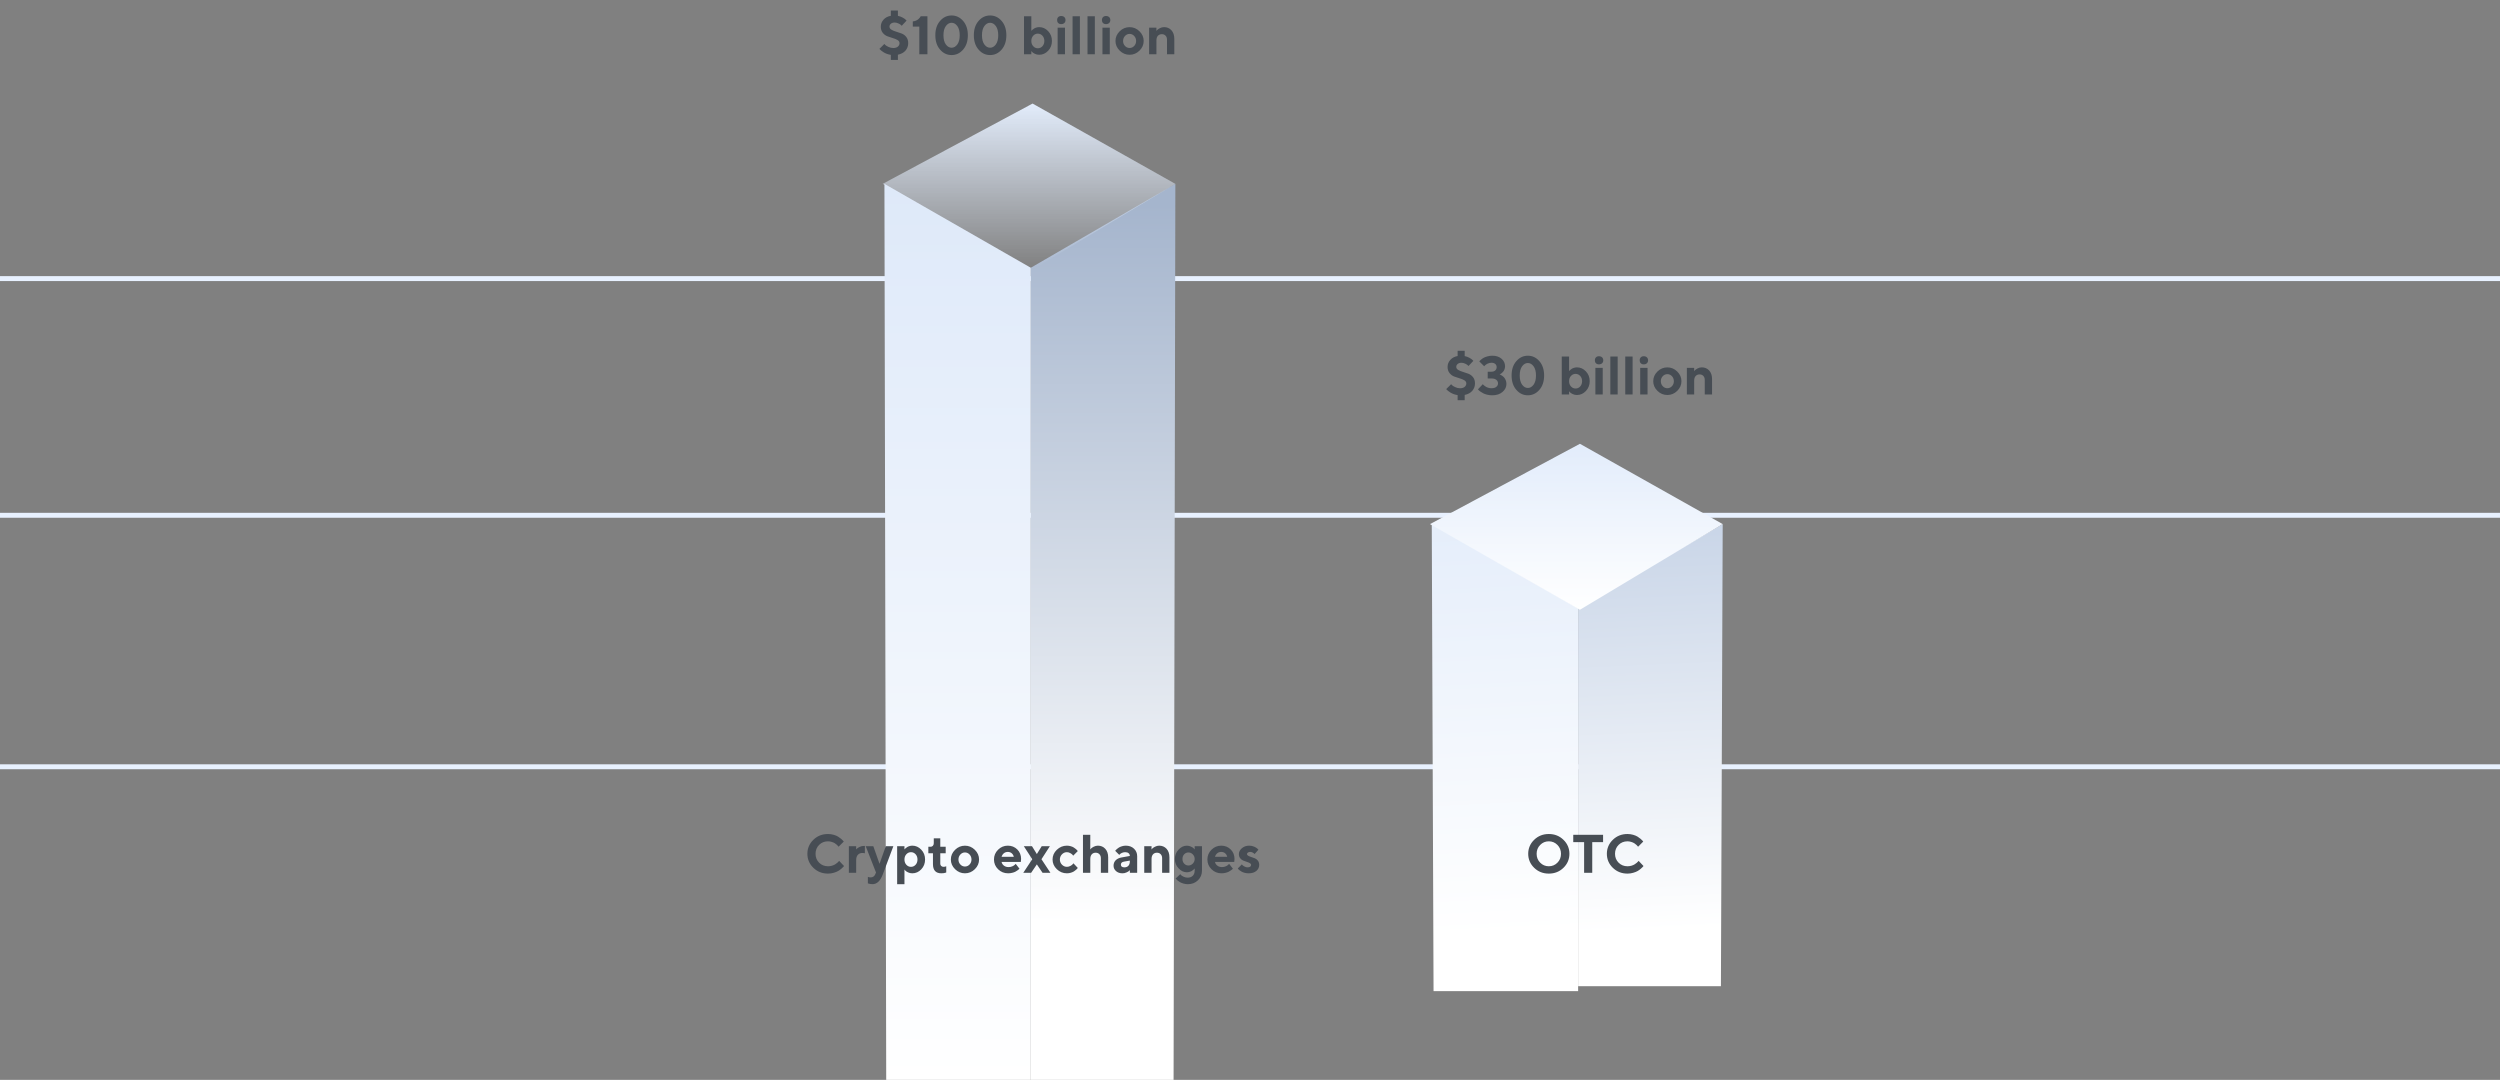 <svg width="507" height="219" viewBox="0 0 507 219" fill="none" xmlns="http://www.w3.org/2000/svg">
<rect x="0" y="0" width="507" height="219" fill="#808080" stroke="none"/>
<path fill-rule="evenodd" clip-rule="evenodd" d="M507 57H0V56H507V57ZM507 105H0V104H507V105ZM0 156H507V155H0V156Z" fill="#E8F1FF"/>
<path d="M182.096 3.212V2.143H180.662V3.201C180.039 3.314 179.539 3.577 179.174 3.991C178.809 4.399 178.626 4.872 178.626 5.398C178.626 5.903 178.755 6.316 179.018 6.649C179.276 6.977 179.593 7.213 179.963 7.358C180.334 7.498 180.705 7.622 181.081 7.729C181.457 7.836 181.773 7.965 182.031 8.126C182.289 8.282 182.423 8.492 182.423 8.75C182.423 9.034 182.311 9.271 182.085 9.459C181.859 9.641 181.553 9.738 181.156 9.738C180.812 9.738 180.479 9.657 180.167 9.507C179.851 9.351 179.646 9.228 179.555 9.136C179.464 9.045 179.394 8.97 179.346 8.916L178.352 9.904L178.443 10.017C178.497 10.082 178.594 10.168 178.728 10.275C178.857 10.382 179.013 10.49 179.185 10.597C179.356 10.705 179.571 10.812 179.834 10.914C180.098 11.011 180.372 11.086 180.662 11.129V12.16H182.096V11.091C182.751 10.962 183.267 10.683 183.632 10.264C183.997 9.84 184.185 9.335 184.185 8.75C184.185 8.245 184.051 7.826 183.793 7.498C183.53 7.165 183.213 6.929 182.837 6.789C182.461 6.644 182.09 6.521 181.72 6.413C181.349 6.306 181.032 6.171 180.774 6.016C180.517 5.86 180.388 5.656 180.388 5.398C180.388 5.167 180.479 4.974 180.672 4.812C180.866 4.651 181.118 4.571 181.435 4.571C181.693 4.571 181.951 4.63 182.198 4.753C182.445 4.872 182.606 4.968 182.681 5.043C182.756 5.119 182.821 5.178 182.864 5.231L183.852 4.184L183.675 3.996C183.557 3.873 183.353 3.728 183.062 3.566C182.767 3.405 182.445 3.287 182.096 3.212ZM186.709 3.298L186.667 3.389C186.634 3.454 186.575 3.534 186.5 3.625C186.425 3.717 186.328 3.808 186.221 3.905C186.113 4.001 185.958 4.093 185.764 4.179C185.565 4.265 185.351 4.318 185.114 4.345V5.393H186.436V11H188.084V3.298H186.709ZM191.334 7.149C191.334 6.343 191.495 5.72 191.823 5.28C192.145 4.839 192.532 4.619 192.983 4.619C193.429 4.619 193.815 4.839 194.143 5.28C194.465 5.72 194.632 6.343 194.632 7.149C194.632 7.955 194.465 8.578 194.143 9.018C193.815 9.459 193.429 9.679 192.983 9.679C192.532 9.679 192.145 9.459 191.823 9.018C191.495 8.578 191.334 7.955 191.334 7.149ZM196.281 7.149C196.281 5.946 195.958 4.979 195.319 4.243C194.675 3.507 193.896 3.137 192.983 3.137C192.064 3.137 191.286 3.507 190.646 4.243C190.002 4.979 189.685 5.946 189.685 7.149C189.685 8.352 190.002 9.324 190.646 10.06C191.286 10.801 192.064 11.166 192.983 11.166C193.896 11.166 194.675 10.801 195.319 10.06C195.958 9.324 196.281 8.352 196.281 7.149ZM199.144 7.149C199.144 6.343 199.305 5.72 199.632 5.28C199.955 4.839 200.341 4.619 200.792 4.619C201.238 4.619 201.625 4.839 201.953 5.28C202.275 5.72 202.441 6.343 202.441 7.149C202.441 7.955 202.275 8.578 201.953 9.018C201.625 9.459 201.238 9.679 200.792 9.679C200.341 9.679 199.955 9.459 199.632 9.018C199.305 8.578 199.144 7.955 199.144 7.149ZM204.09 7.149C204.09 5.946 203.768 4.979 203.129 4.243C202.484 3.507 201.706 3.137 200.792 3.137C199.874 3.137 199.095 3.507 198.456 4.243C197.812 4.979 197.495 5.946 197.495 7.149C197.495 8.352 197.812 9.324 198.456 10.06C199.095 10.801 199.874 11.166 200.792 11.166C201.706 11.166 202.484 10.801 203.129 10.06C203.768 9.324 204.09 8.352 204.09 7.149ZM210.75 5.5C210.552 5.5 210.358 5.532 210.176 5.586C209.993 5.64 209.843 5.704 209.73 5.774C209.612 5.844 209.504 5.924 209.408 6.01C209.311 6.096 209.247 6.155 209.22 6.188C209.188 6.22 209.166 6.247 209.155 6.268V3.298H207.667V11H209.155V10.339L209.316 10.538C209.424 10.667 209.617 10.79 209.886 10.919C210.154 11.048 210.439 11.107 210.75 11.107C211.443 11.107 212.045 10.839 212.561 10.296C213.076 9.754 213.334 9.088 213.334 8.304C213.334 7.52 213.076 6.859 212.566 6.316C212.05 5.774 211.449 5.5 210.75 5.5ZM210.471 9.791C210.106 9.791 209.794 9.652 209.537 9.373C209.279 9.093 209.155 8.739 209.155 8.304C209.155 7.874 209.279 7.52 209.537 7.24C209.794 6.961 210.106 6.821 210.471 6.821C210.836 6.821 211.148 6.961 211.406 7.24C211.664 7.52 211.792 7.874 211.792 8.304C211.792 8.739 211.664 9.093 211.406 9.373C211.148 9.652 210.836 9.791 210.471 9.791ZM215.977 5.607H214.489V11H215.977V5.607ZM216.084 4.071C216.084 3.824 216.003 3.62 215.848 3.47C215.687 3.319 215.472 3.244 215.203 3.244C214.956 3.244 214.757 3.319 214.607 3.47C214.457 3.62 214.381 3.824 214.381 4.071C214.381 4.318 214.451 4.517 214.602 4.667C214.752 4.818 214.951 4.893 215.203 4.893C215.472 4.893 215.687 4.818 215.848 4.667C216.003 4.517 216.084 4.318 216.084 4.071ZM219.006 3.298H217.518V11H219.006V3.298ZM222.035 3.298H220.547V11H222.035V3.298ZM225.064 5.607H223.577V11H225.064V5.607ZM225.172 4.071C225.172 3.824 225.091 3.62 224.936 3.47C224.774 3.319 224.56 3.244 224.291 3.244C224.044 3.244 223.845 3.319 223.695 3.47C223.544 3.62 223.469 3.824 223.469 4.071C223.469 4.318 223.539 4.517 223.689 4.667C223.84 4.818 224.039 4.893 224.291 4.893C224.56 4.893 224.774 4.818 224.936 4.667C225.091 4.517 225.172 4.318 225.172 4.071ZM227.761 8.309C227.761 7.906 227.89 7.568 228.153 7.289C228.411 7.015 228.722 6.875 229.082 6.875C229.437 6.875 229.748 7.015 230.011 7.289C230.269 7.568 230.403 7.906 230.403 8.309C230.403 8.712 230.269 9.05 230.011 9.324C229.748 9.598 229.437 9.732 229.082 9.732C228.722 9.732 228.411 9.598 228.153 9.324C227.89 9.05 227.761 8.712 227.761 8.309ZM231.939 8.304C231.939 7.557 231.655 6.902 231.085 6.343C230.516 5.785 229.85 5.505 229.082 5.505C228.309 5.505 227.643 5.785 227.073 6.343C226.504 6.902 226.219 7.557 226.219 8.304C226.219 9.056 226.504 9.711 227.073 10.27C227.643 10.828 228.309 11.107 229.082 11.107C229.85 11.107 230.516 10.828 231.085 10.27C231.655 9.711 231.939 9.056 231.939 8.304ZM234.523 5.607H233.041V11H234.523V8.196C234.523 7.793 234.62 7.482 234.818 7.262C235.017 7.042 235.286 6.929 235.624 6.929C235.93 6.929 236.183 7.031 236.376 7.235C236.569 7.439 236.666 7.702 236.666 8.03V11H238.148V7.863C238.148 7.144 237.955 6.569 237.568 6.139C237.182 5.715 236.677 5.5 236.059 5.5C235.769 5.5 235.49 5.575 235.221 5.715C234.953 5.86 234.781 5.973 234.7 6.059C234.625 6.145 234.561 6.214 234.518 6.273L234.523 5.607Z" fill="#474D54"/>
<path d="M209.044 219V54.302L238.364 37.289L238.002 219H209.044Z" fill="url(#paint0_linear)"/>
<path d="M209.044 219V54.302L179.362 37.289L179.724 219H209.044Z" fill="url(#paint1_linear)"/>
<path d="M209.406 21L179 37.289L209.406 54.664L238.364 37.289L209.406 21Z" fill="url(#paint2_linear)"/>
<path d="M297.039 72.212V71.143H295.605V72.201C294.982 72.314 294.482 72.577 294.117 72.991C293.752 73.399 293.569 73.872 293.569 74.398C293.569 74.903 293.698 75.316 293.961 75.649C294.219 75.977 294.536 76.213 294.907 76.358C295.277 76.498 295.648 76.622 296.024 76.729C296.4 76.836 296.717 76.965 296.975 77.126C297.232 77.282 297.367 77.492 297.367 77.749C297.367 78.034 297.254 78.27 297.028 78.459C296.803 78.641 296.497 78.738 296.099 78.738C295.755 78.738 295.422 78.657 295.111 78.507C294.794 78.351 294.59 78.228 294.499 78.136C294.407 78.045 294.337 77.97 294.289 77.916L293.295 78.904L293.387 79.017C293.44 79.082 293.537 79.168 293.671 79.275C293.8 79.382 293.956 79.49 294.128 79.597C294.3 79.705 294.515 79.812 294.778 79.914C295.041 80.011 295.315 80.086 295.605 80.129V81.16H297.039V80.091C297.694 79.962 298.21 79.683 298.575 79.264C298.94 78.84 299.128 78.335 299.128 77.749C299.128 77.245 298.994 76.826 298.736 76.498C298.473 76.165 298.156 75.929 297.78 75.789C297.404 75.644 297.034 75.52 296.663 75.413C296.292 75.306 295.976 75.171 295.718 75.016C295.46 74.86 295.331 74.656 295.331 74.398C295.331 74.167 295.422 73.974 295.616 73.812C295.809 73.651 296.062 73.571 296.378 73.571C296.636 73.571 296.894 73.63 297.141 73.753C297.388 73.872 297.549 73.968 297.625 74.043C297.7 74.119 297.764 74.178 297.807 74.231L298.795 73.184L298.618 72.996C298.5 72.873 298.296 72.728 298.006 72.566C297.71 72.405 297.388 72.287 297.039 72.212ZM304.129 75.929L304.236 75.875C304.317 75.843 304.408 75.784 304.516 75.698C304.623 75.612 304.725 75.51 304.833 75.386C304.94 75.268 305.031 75.107 305.106 74.914C305.182 74.72 305.225 74.505 305.225 74.28C305.225 73.673 304.988 73.163 304.516 72.754C304.043 72.346 303.415 72.137 302.641 72.137C302.303 72.137 301.98 72.18 301.674 72.266C301.363 72.352 301.116 72.443 300.933 72.54C300.745 72.636 300.568 72.754 300.407 72.889C300.246 73.028 300.144 73.12 300.101 73.173C300.058 73.227 300.025 73.265 300.004 73.291L300.992 74.28L301.159 74.103C301.266 73.99 301.438 73.872 301.685 73.748C301.932 73.63 302.195 73.565 302.475 73.565C302.797 73.565 303.055 73.651 303.243 73.812C303.425 73.979 303.522 74.189 303.522 74.446C303.522 74.726 303.425 74.951 303.237 75.123C303.049 75.295 302.797 75.381 302.475 75.381H301.707V76.756H302.534C302.926 76.756 303.232 76.853 303.458 77.035C303.683 77.223 303.796 77.46 303.796 77.744C303.796 78.034 303.678 78.27 303.452 78.453C303.227 78.641 302.899 78.732 302.475 78.732C302.26 78.732 302.056 78.706 301.857 78.647C301.658 78.593 301.497 78.528 301.368 78.453C301.239 78.378 301.121 78.297 301.008 78.201C300.89 78.104 300.82 78.04 300.788 78.002C300.756 77.964 300.729 77.932 300.718 77.911L299.725 78.953L299.837 79.076C299.907 79.168 300.025 79.269 300.187 79.388C300.348 79.506 300.541 79.619 300.756 79.737C300.971 79.855 301.245 79.957 301.583 80.043C301.921 80.129 302.276 80.166 302.641 80.166C303.5 80.166 304.188 79.941 304.714 79.484C305.241 79.033 305.504 78.491 305.504 77.857C305.504 77.578 305.45 77.325 305.354 77.089C305.251 76.853 305.139 76.67 305.021 76.536C304.902 76.407 304.763 76.289 304.607 76.186C304.446 76.085 304.338 76.02 304.274 75.993C304.209 75.966 304.161 75.945 304.129 75.929ZM308.2 76.149C308.2 75.343 308.361 74.72 308.689 74.28C309.011 73.839 309.398 73.619 309.849 73.619C310.295 73.619 310.682 73.839 311.009 74.28C311.332 74.72 311.498 75.343 311.498 76.149C311.498 76.955 311.332 77.578 311.009 78.018C310.682 78.459 310.295 78.679 309.849 78.679C309.398 78.679 309.011 78.459 308.689 78.018C308.361 77.578 308.2 76.955 308.2 76.149ZM313.147 76.149C313.147 74.946 312.825 73.979 312.186 73.243C311.541 72.507 310.762 72.137 309.849 72.137C308.931 72.137 308.152 72.507 307.513 73.243C306.868 73.979 306.551 74.946 306.551 76.149C306.551 77.352 306.868 78.324 307.513 79.06C308.152 79.801 308.931 80.166 309.849 80.166C310.762 80.166 311.541 79.801 312.186 79.06C312.825 78.324 313.147 77.352 313.147 76.149ZM319.807 74.5C319.608 74.5 319.415 74.532 319.232 74.586C319.05 74.64 318.899 74.704 318.787 74.774C318.668 74.844 318.561 74.924 318.464 75.01C318.368 75.096 318.303 75.155 318.276 75.188C318.244 75.22 318.223 75.247 318.212 75.268V72.298H316.724V80H318.212V79.339L318.373 79.538C318.48 79.667 318.674 79.79 318.942 79.919C319.211 80.048 319.496 80.107 319.807 80.107C320.5 80.107 321.102 79.839 321.617 79.296C322.133 78.754 322.391 78.088 322.391 77.304C322.391 76.519 322.133 75.859 321.623 75.316C321.107 74.774 320.505 74.5 319.807 74.5ZM319.528 78.791C319.163 78.791 318.851 78.652 318.593 78.373C318.335 78.093 318.212 77.739 318.212 77.304C318.212 76.874 318.335 76.519 318.593 76.24C318.851 75.961 319.163 75.821 319.528 75.821C319.893 75.821 320.205 75.961 320.462 76.24C320.72 76.519 320.849 76.874 320.849 77.304C320.849 77.739 320.72 78.093 320.462 78.373C320.205 78.652 319.893 78.791 319.528 78.791ZM325.033 74.607H323.545V80H325.033V74.607ZM325.141 73.071C325.141 72.824 325.06 72.62 324.904 72.47C324.743 72.319 324.528 72.244 324.26 72.244C324.013 72.244 323.814 72.319 323.664 72.47C323.513 72.62 323.438 72.824 323.438 73.071C323.438 73.318 323.508 73.517 323.658 73.668C323.809 73.818 324.007 73.893 324.26 73.893C324.528 73.893 324.743 73.818 324.904 73.668C325.06 73.517 325.141 73.318 325.141 73.071ZM328.062 72.298H326.575V80H328.062V72.298ZM331.092 72.298H329.604V80H331.092V72.298ZM334.121 74.607H332.633V80H334.121V74.607ZM334.229 73.071C334.229 72.824 334.148 72.62 333.992 72.47C333.831 72.319 333.616 72.244 333.348 72.244C333.101 72.244 332.902 72.319 332.751 72.47C332.601 72.62 332.526 72.824 332.526 73.071C332.526 73.318 332.596 73.517 332.746 73.668C332.896 73.818 333.095 73.893 333.348 73.893C333.616 73.893 333.831 73.818 333.992 73.668C334.148 73.517 334.229 73.318 334.229 73.071ZM336.817 77.309C336.817 76.906 336.946 76.568 337.209 76.289C337.467 76.015 337.779 75.875 338.139 75.875C338.493 75.875 338.805 76.015 339.068 76.289C339.326 76.568 339.46 76.906 339.46 77.309C339.46 77.712 339.326 78.05 339.068 78.324C338.805 78.598 338.493 78.732 338.139 78.732C337.779 78.732 337.467 78.598 337.209 78.324C336.946 78.05 336.817 77.712 336.817 77.309ZM340.996 77.304C340.996 76.557 340.711 75.902 340.142 75.343C339.573 74.785 338.907 74.505 338.139 74.505C337.365 74.505 336.699 74.785 336.13 75.343C335.561 75.902 335.276 76.557 335.276 77.304C335.276 78.056 335.561 78.711 336.13 79.269C336.699 79.828 337.365 80.107 338.139 80.107C338.907 80.107 339.573 79.828 340.142 79.269C340.711 78.711 340.996 78.056 340.996 77.304ZM343.58 74.607H342.097V80H343.58V77.196C343.58 76.793 343.676 76.482 343.875 76.262C344.074 76.041 344.342 75.929 344.681 75.929C344.987 75.929 345.239 76.031 345.433 76.235C345.626 76.439 345.723 76.702 345.723 77.03V80H347.205V76.863C347.205 76.144 347.012 75.569 346.625 75.139C346.238 74.715 345.733 74.5 345.116 74.5C344.826 74.5 344.546 74.575 344.278 74.715C344.009 74.86 343.837 74.973 343.757 75.059C343.682 75.144 343.617 75.214 343.574 75.273L343.58 74.607Z" fill="#474D54"/>
<path d="M167.922 169.137C166.746 169.137 165.752 169.529 164.947 170.313C164.141 171.097 163.738 172.042 163.738 173.149C163.738 174.255 164.141 175.206 164.947 175.99C165.752 176.774 166.746 177.167 167.922 177.167C168.32 177.167 168.707 177.113 169.083 177C169.458 176.893 169.759 176.769 169.99 176.635C170.221 176.5 170.436 176.345 170.64 176.167C170.844 175.99 170.973 175.867 171.032 175.797C171.091 175.727 171.134 175.668 171.167 175.625L170.173 174.578L170.087 174.69C170.028 174.771 169.937 174.862 169.808 174.97C169.679 175.077 169.528 175.185 169.362 175.292C169.19 175.399 168.98 175.491 168.723 175.566C168.465 175.641 168.202 175.679 167.922 175.679C167.203 175.679 166.601 175.437 166.118 174.954C165.634 174.47 165.393 173.869 165.393 173.149C165.393 172.429 165.634 171.828 166.118 171.344C166.601 170.861 167.203 170.619 167.922 170.619C168.18 170.619 168.438 170.662 168.69 170.743C168.938 170.823 169.142 170.909 169.297 171.006C169.448 171.103 169.593 171.21 169.722 171.333C169.851 171.462 169.937 171.548 169.974 171.602C170.012 171.656 170.044 171.693 170.065 171.72L171.113 170.673L170.989 170.512C170.909 170.41 170.78 170.281 170.597 170.13C170.415 169.98 170.21 169.83 169.974 169.679C169.738 169.529 169.442 169.405 169.077 169.298C168.712 169.19 168.325 169.137 167.922 169.137ZM175.399 171.554H175.179C174.883 171.554 174.604 171.624 174.335 171.752C174.067 171.887 173.895 171.994 173.814 172.075C173.739 172.155 173.675 172.22 173.632 172.268V171.607H172.149V177H173.632V174.417C173.632 173.955 173.75 173.6 173.976 173.353C174.201 173.106 174.513 172.982 174.899 172.982C175.12 172.988 175.286 173.009 175.394 173.047L175.399 171.554ZM177.488 177.328C177.311 177.736 177 177.935 176.554 177.935C176.333 177.935 176.151 177.902 176.006 177.827V179.143L176.113 179.181C176.188 179.213 176.301 179.24 176.462 179.267C176.618 179.299 176.779 179.31 176.94 179.31C177.843 179.31 178.536 178.649 179.03 177.328L181.173 171.607H179.637L178.369 175.185L177.107 171.607H175.565L177.655 176.946L177.488 177.328ZM185.019 177.107C185.717 177.107 186.318 176.839 186.834 176.296C187.35 175.754 187.607 175.088 187.607 174.304C187.607 173.52 187.35 172.859 186.834 172.316C186.318 171.774 185.717 171.5 185.019 171.5C184.82 171.5 184.632 171.532 184.449 171.586C184.267 171.64 184.116 171.704 184.003 171.774C183.885 171.844 183.778 171.924 183.681 172.01C183.584 172.096 183.52 172.155 183.488 172.188C183.456 172.22 183.434 172.247 183.423 172.268V171.607H181.941V179.31H183.423V176.339L183.59 176.538C183.697 176.667 183.885 176.791 184.154 176.919C184.422 177.048 184.707 177.107 185.019 177.107ZM184.745 172.821C185.11 172.821 185.421 172.961 185.679 173.24C185.937 173.52 186.066 173.874 186.066 174.309C186.066 174.739 185.937 175.099 185.679 175.378C185.421 175.657 185.11 175.797 184.745 175.797C184.379 175.797 184.068 175.657 183.81 175.378C183.552 175.099 183.423 174.739 183.423 174.309C183.423 173.874 183.552 173.52 183.81 173.24C184.068 172.961 184.379 172.821 184.745 172.821ZM189.369 171.006C189.369 171.221 189.31 171.393 189.192 171.521C189.074 171.656 188.929 171.72 188.762 171.72H188.268V173.042H189.203V175.238C189.203 176.484 189.767 177.107 190.905 177.107C191.271 177.113 191.604 177.059 191.899 176.946V175.679L191.834 175.7C191.786 175.722 191.716 175.743 191.625 175.765C191.534 175.786 191.442 175.792 191.346 175.792C191.152 175.792 190.997 175.732 190.873 175.614C190.75 175.496 190.69 175.356 190.69 175.185V173.042H191.786V171.72H190.69V170.018H189.369V171.006ZM194.375 174.309C194.375 173.906 194.504 173.568 194.767 173.289C195.025 173.015 195.336 172.875 195.696 172.875C196.051 172.875 196.362 173.015 196.625 173.289C196.883 173.568 197.018 173.906 197.018 174.309C197.018 174.712 196.883 175.05 196.625 175.324C196.362 175.598 196.051 175.732 195.696 175.732C195.336 175.732 195.025 175.598 194.767 175.324C194.504 175.05 194.375 174.712 194.375 174.309ZM198.554 174.304C198.554 173.557 198.269 172.902 197.7 172.343C197.13 171.785 196.464 171.505 195.696 171.505C194.923 171.505 194.257 171.785 193.688 172.343C193.118 172.902 192.833 173.557 192.833 174.304C192.833 175.056 193.118 175.711 193.688 176.27C194.257 176.828 194.923 177.107 195.696 177.107C196.464 177.107 197.13 176.828 197.7 176.27C198.269 175.711 198.554 175.056 198.554 174.304ZM207.024 174.798L207.078 174.196C207.078 173.428 206.82 172.789 206.31 172.273C205.794 171.758 205.155 171.5 204.387 171.5C203.613 171.5 202.953 171.779 202.405 172.327C201.852 172.875 201.578 173.536 201.578 174.304C201.578 175.077 201.857 175.738 202.416 176.286C202.974 176.833 203.646 177.107 204.44 177.107C204.72 177.107 204.988 177.075 205.251 177.011C205.515 176.946 205.729 176.876 205.896 176.791C206.057 176.705 206.213 176.608 206.363 176.5C206.508 176.393 206.605 176.318 206.648 176.275L206.75 176.173L205.982 175.185L205.826 175.351C205.729 175.464 205.558 175.577 205.321 175.684C205.085 175.792 204.827 175.845 204.548 175.845C204.161 175.845 203.839 175.749 203.586 175.544C203.329 175.34 203.173 175.093 203.119 174.798H207.024ZM204.387 172.768C204.698 172.768 204.967 172.864 205.182 173.047C205.396 173.235 205.536 173.471 205.595 173.756H203.119C203.205 173.466 203.361 173.224 203.581 173.042C203.801 172.859 204.07 172.768 204.387 172.768ZM210.273 175.297L211.428 177H213.023L211.208 174.25L212.916 171.607H211.262L210.273 173.203L209.285 171.607H207.631L209.339 174.25L207.523 177H209.119L210.273 175.297ZM213.458 174.304C213.458 175.056 213.743 175.711 214.323 176.27C214.898 176.828 215.58 177.107 216.37 177.107C216.649 177.107 216.917 177.07 217.17 176.989C217.422 176.909 217.626 176.823 217.782 176.726C217.943 176.629 218.088 176.522 218.223 176.398C218.362 176.275 218.448 176.189 218.486 176.135C218.523 176.082 218.55 176.044 218.572 176.012L217.691 175.077L217.546 175.26C217.449 175.378 217.288 175.496 217.068 175.614C216.848 175.732 216.617 175.792 216.37 175.792C215.983 175.792 215.65 175.646 215.365 175.356C215.086 175.066 214.941 174.717 214.941 174.309C214.941 173.901 215.086 173.546 215.365 173.256C215.645 172.966 215.983 172.821 216.37 172.821C216.617 172.821 216.848 172.891 217.068 173.02C217.288 173.149 217.433 173.256 217.498 173.337C217.562 173.423 217.61 173.487 217.637 173.536L218.572 172.601L218.491 172.488C218.438 172.413 218.346 172.316 218.217 172.209C218.094 172.102 217.949 172 217.788 171.892C217.626 171.785 217.422 171.693 217.17 171.618C216.917 171.543 216.649 171.5 216.37 171.5C215.58 171.5 214.898 171.785 214.318 172.343C213.743 172.902 213.458 173.557 213.458 174.304ZM221.112 169.298H219.625V177H221.112V174.196C221.112 173.793 221.209 173.482 221.408 173.262C221.601 173.042 221.87 172.929 222.208 172.929C222.514 172.929 222.767 173.031 222.96 173.235C223.153 173.439 223.255 173.702 223.255 174.03V177H224.738V173.863C224.738 173.144 224.539 172.569 224.152 172.139C223.766 171.715 223.261 171.5 222.648 171.5C222.353 171.5 222.074 171.575 221.805 171.715C221.537 171.86 221.365 171.973 221.29 172.059C221.214 172.145 221.15 172.214 221.107 172.273L221.112 169.298ZM229.137 177H230.619V173.643C230.619 173.031 230.404 172.521 229.975 172.112C229.545 171.704 228.986 171.5 228.31 171.5C228.046 171.5 227.789 171.543 227.536 171.618C227.289 171.693 227.085 171.779 226.929 171.871C226.779 171.962 226.634 172.064 226.505 172.182C226.376 172.3 226.29 172.386 226.252 172.435C226.215 172.483 226.183 172.521 226.161 172.547L226.983 173.369L227.106 173.24C227.192 173.144 227.332 173.052 227.531 172.961C227.735 172.87 227.955 172.821 228.197 172.821C228.492 172.821 228.723 172.896 228.884 173.036C229.051 173.181 229.131 173.364 229.131 173.589L227.423 173.896C226.929 173.987 226.537 174.18 226.252 174.47C225.973 174.766 225.828 175.131 225.828 175.571C225.828 176.001 226 176.361 226.333 176.662C226.671 176.962 227.106 177.107 227.644 177.107C227.923 177.107 228.191 177.048 228.449 176.93C228.707 176.812 228.879 176.715 228.954 176.64C229.029 176.565 229.088 176.506 229.131 176.452L229.137 177ZM228.03 175.899C227.558 175.899 227.316 175.716 227.316 175.351C227.316 175.013 227.52 174.809 227.923 174.744L229.131 174.524V174.69C229.131 175.072 229.035 175.367 228.836 175.582C228.637 175.797 228.369 175.899 228.03 175.899ZM233.536 171.607H232.053V177H233.536V174.196C233.536 173.793 233.632 173.482 233.831 173.262C234.03 173.042 234.298 172.929 234.637 172.929C234.943 172.929 235.195 173.031 235.389 173.235C235.582 173.439 235.679 173.702 235.679 174.03V177H237.161V173.863C237.161 173.144 236.968 172.569 236.581 172.139C236.194 171.715 235.689 171.5 235.072 171.5C234.782 171.5 234.502 171.575 234.234 171.715C233.965 171.86 233.793 171.973 233.713 172.059C233.638 172.145 233.573 172.214 233.53 172.273L233.536 171.607ZM242.28 176.56C242.28 177 242.151 177.349 241.893 177.607C241.635 177.865 241.292 177.988 240.851 177.988C240.556 177.988 240.282 177.924 240.024 177.795C239.766 177.666 239.6 177.559 239.524 177.478C239.449 177.392 239.396 177.328 239.358 177.279L238.423 178.16L238.525 178.284C238.584 178.359 238.681 178.456 238.821 178.574C238.96 178.687 239.127 178.799 239.31 178.907C239.498 179.014 239.734 179.111 240.019 179.191C240.298 179.272 240.593 179.315 240.905 179.315C241.721 179.315 242.403 179.046 242.946 178.52C243.488 177.994 243.762 177.338 243.762 176.565V171.613H242.28V172.273L242.113 172.075C242.006 171.951 241.818 171.828 241.549 171.699C241.281 171.57 240.991 171.505 240.685 171.505C240.067 171.505 239.508 171.769 239.009 172.306C238.509 172.843 238.262 173.471 238.262 174.202C238.262 174.927 238.509 175.555 239.009 176.092C239.508 176.629 240.067 176.898 240.685 176.898C240.878 176.898 241.071 176.866 241.254 176.812C241.437 176.758 241.587 176.694 241.7 176.624C241.812 176.554 241.92 176.474 242.017 176.388C242.113 176.302 242.178 176.237 242.21 176.205C242.242 176.173 242.264 176.146 242.28 176.125V176.56ZM239.804 174.196C239.804 173.815 239.917 173.498 240.153 173.251C240.389 173.004 240.674 172.88 241.012 172.88C241.351 172.88 241.646 173.004 241.898 173.262C242.151 173.52 242.28 173.831 242.28 174.196C242.28 174.562 242.151 174.878 241.898 175.136C241.646 175.394 241.351 175.523 241.012 175.523C240.674 175.523 240.389 175.394 240.153 175.147C239.917 174.895 239.804 174.578 239.804 174.196ZM250.304 174.798L250.358 174.196C250.358 173.428 250.1 172.789 249.59 172.273C249.074 171.758 248.435 171.5 247.667 171.5C246.894 171.5 246.233 171.779 245.685 172.327C245.132 172.875 244.858 173.536 244.858 174.304C244.858 175.077 245.137 175.738 245.696 176.286C246.254 176.833 246.926 177.107 247.721 177.107C248 177.107 248.269 177.075 248.532 177.011C248.795 176.946 249.01 176.876 249.176 176.791C249.337 176.705 249.493 176.608 249.644 176.5C249.789 176.393 249.885 176.318 249.928 176.275L250.03 176.173L249.262 175.185L249.106 175.351C249.01 175.464 248.838 175.577 248.602 175.684C248.365 175.792 248.107 175.845 247.828 175.845C247.441 175.845 247.119 175.749 246.867 175.544C246.609 175.34 246.453 175.093 246.399 174.798H250.304ZM247.667 172.768C247.979 172.768 248.247 172.864 248.462 173.047C248.677 173.235 248.816 173.471 248.875 173.756H246.399C246.485 173.466 246.641 173.224 246.861 173.042C247.082 172.859 247.35 172.768 247.667 172.768ZM255.203 172.327L255.015 172.118C254.891 171.989 254.671 171.849 254.359 171.709C254.048 171.57 253.704 171.5 253.333 171.5C252.743 171.5 252.249 171.677 251.846 172.026C251.443 172.381 251.244 172.773 251.244 173.203C251.244 173.536 251.325 173.815 251.497 174.03C251.663 174.25 251.867 174.411 252.109 174.513C252.351 174.621 252.598 174.707 252.845 174.782C253.092 174.857 253.296 174.943 253.468 175.04C253.634 175.136 253.72 175.26 253.72 175.405C253.72 175.555 253.656 175.673 253.538 175.765C253.419 175.856 253.242 175.899 253.006 175.899C252.791 175.899 252.582 175.845 252.383 175.732C252.179 175.62 252.05 175.528 251.985 175.464C251.921 175.399 251.878 175.34 251.851 175.297L251.024 176.119L251.099 176.232C251.153 176.296 251.239 176.377 251.357 176.474C251.475 176.57 251.62 176.662 251.781 176.758C251.942 176.855 252.152 176.941 252.41 177.005C252.667 177.075 252.936 177.107 253.226 177.107C253.892 177.107 254.413 176.946 254.794 176.619C255.176 176.296 255.369 175.888 255.369 175.405C255.369 175.072 255.283 174.787 255.117 174.562C254.945 174.336 254.741 174.169 254.494 174.067C254.247 173.965 254 173.879 253.758 173.804C253.516 173.729 253.312 173.648 253.146 173.552C252.974 173.46 252.893 173.342 252.893 173.203C252.893 173.09 252.952 172.988 253.07 172.902C253.188 172.816 253.35 172.768 253.554 172.768C253.715 172.768 253.871 172.811 254.026 172.891C254.177 172.972 254.279 173.036 254.327 173.084C254.375 173.138 254.413 173.176 254.435 173.203L255.203 172.327Z" fill="#474D54"/>
<path d="M320.044 200V123.302L349.364 106.289L349.002 200H320.044Z" fill="url(#paint3_linear)"/>
<path d="M320.044 201V123.302L290.362 106.289L290.724 201H320.044Z" fill="url(#paint4_linear)"/>
<path d="M320.406 90L290 106.289L320.406 123.664L349.364 106.289L320.406 90Z" fill="url(#paint5_linear)"/>
<path d="M311.628 173.154C311.628 172.445 311.864 171.844 312.348 171.355C312.826 170.866 313.411 170.619 314.099 170.619C314.786 170.619 315.372 170.866 315.85 171.355C316.333 171.844 316.569 172.445 316.569 173.154C316.569 173.863 316.333 174.465 315.85 174.948C315.372 175.437 314.786 175.679 314.099 175.679C313.411 175.679 312.826 175.437 312.348 174.948C311.864 174.465 311.628 173.863 311.628 173.154ZM309.92 173.149C309.92 174.255 310.323 175.206 311.128 175.99C311.934 176.774 312.928 177.167 314.099 177.167C315.27 177.167 316.263 176.774 317.069 175.99C317.875 175.206 318.277 174.255 318.277 173.149C318.277 172.042 317.875 171.097 317.069 170.313C316.263 169.529 315.27 169.137 314.099 169.137C312.928 169.137 311.934 169.529 311.128 170.313C310.323 171.097 309.92 172.042 309.92 173.149ZM319.056 169.298V170.786H321.258V177H322.907V170.786H325.104V169.298H319.056ZM330.056 169.137C328.88 169.137 327.886 169.529 327.081 170.313C326.275 171.097 325.872 172.042 325.872 173.149C325.872 174.255 326.275 175.206 327.081 175.99C327.886 176.774 328.88 177.167 330.056 177.167C330.454 177.167 330.84 177.113 331.216 177C331.592 176.893 331.893 176.769 332.124 176.635C332.355 176.5 332.57 176.345 332.774 176.167C332.978 175.99 333.107 175.867 333.166 175.797C333.225 175.727 333.268 175.668 333.3 175.625L332.307 174.578L332.221 174.69C332.162 174.771 332.07 174.862 331.941 174.97C331.812 175.077 331.662 175.185 331.496 175.292C331.324 175.399 331.114 175.491 330.856 175.566C330.599 175.641 330.335 175.679 330.056 175.679C329.336 175.679 328.735 175.437 328.251 174.954C327.768 174.47 327.526 173.869 327.526 173.149C327.526 172.429 327.768 171.828 328.251 171.344C328.735 170.861 329.336 170.619 330.056 170.619C330.314 170.619 330.572 170.662 330.824 170.743C331.071 170.823 331.275 170.909 331.431 171.006C331.582 171.103 331.727 171.21 331.855 171.333C331.984 171.462 332.07 171.548 332.108 171.602C332.146 171.656 332.178 171.693 332.199 171.72L333.247 170.673L333.123 170.512C333.042 170.41 332.914 170.281 332.731 170.13C332.548 169.98 332.344 169.83 332.108 169.679C331.872 169.529 331.576 169.405 331.211 169.298C330.846 169.19 330.459 169.137 330.056 169.137Z" fill="#474D54"/>
<defs>
<linearGradient id="paint0_linear" x1="223.704" y1="-3.252" x2="223.704" y2="219" gradientUnits="userSpaceOnUse">
<stop offset="0.201" stop-color="#A5B5CD"/>
<stop offset="0.857" stop-color="white"/>
</linearGradient>
<linearGradient id="paint1_linear" x1="194.203" y1="37.289" x2="194.203" y2="219" gradientUnits="userSpaceOnUse">
<stop stop-color="#DEE9F9"/>
<stop offset="1" stop-color="white"/>
</linearGradient>
<linearGradient id="paint2_linear" x1="208.682" y1="21" x2="208.682" y2="54.664" gradientUnits="userSpaceOnUse">
<stop stop-color="#E2ECFB"/>
<stop offset="1" stop-color="#E2ECFB" stop-opacity="0"/>
</linearGradient>
<linearGradient id="paint3_linear" x1="334.704" y1="65.748" x2="341" y2="209" gradientUnits="userSpaceOnUse">
<stop offset="0.201" stop-color="#C1CFE4"/>
<stop offset="0.857" stop-color="white"/>
</linearGradient>
<linearGradient id="paint4_linear" x1="295" y1="83" x2="305.203" y2="288" gradientUnits="userSpaceOnUse">
<stop stop-color="#DEE9F9"/>
<stop offset="0.521" stop-color="white"/>
</linearGradient>
<linearGradient id="paint5_linear" x1="319.682" y1="90" x2="319.682" y2="123.664" gradientUnits="userSpaceOnUse">
<stop stop-color="#E2ECFB"/>
<stop offset="1" stop-color="white"/>
</linearGradient>
</defs>
</svg>
